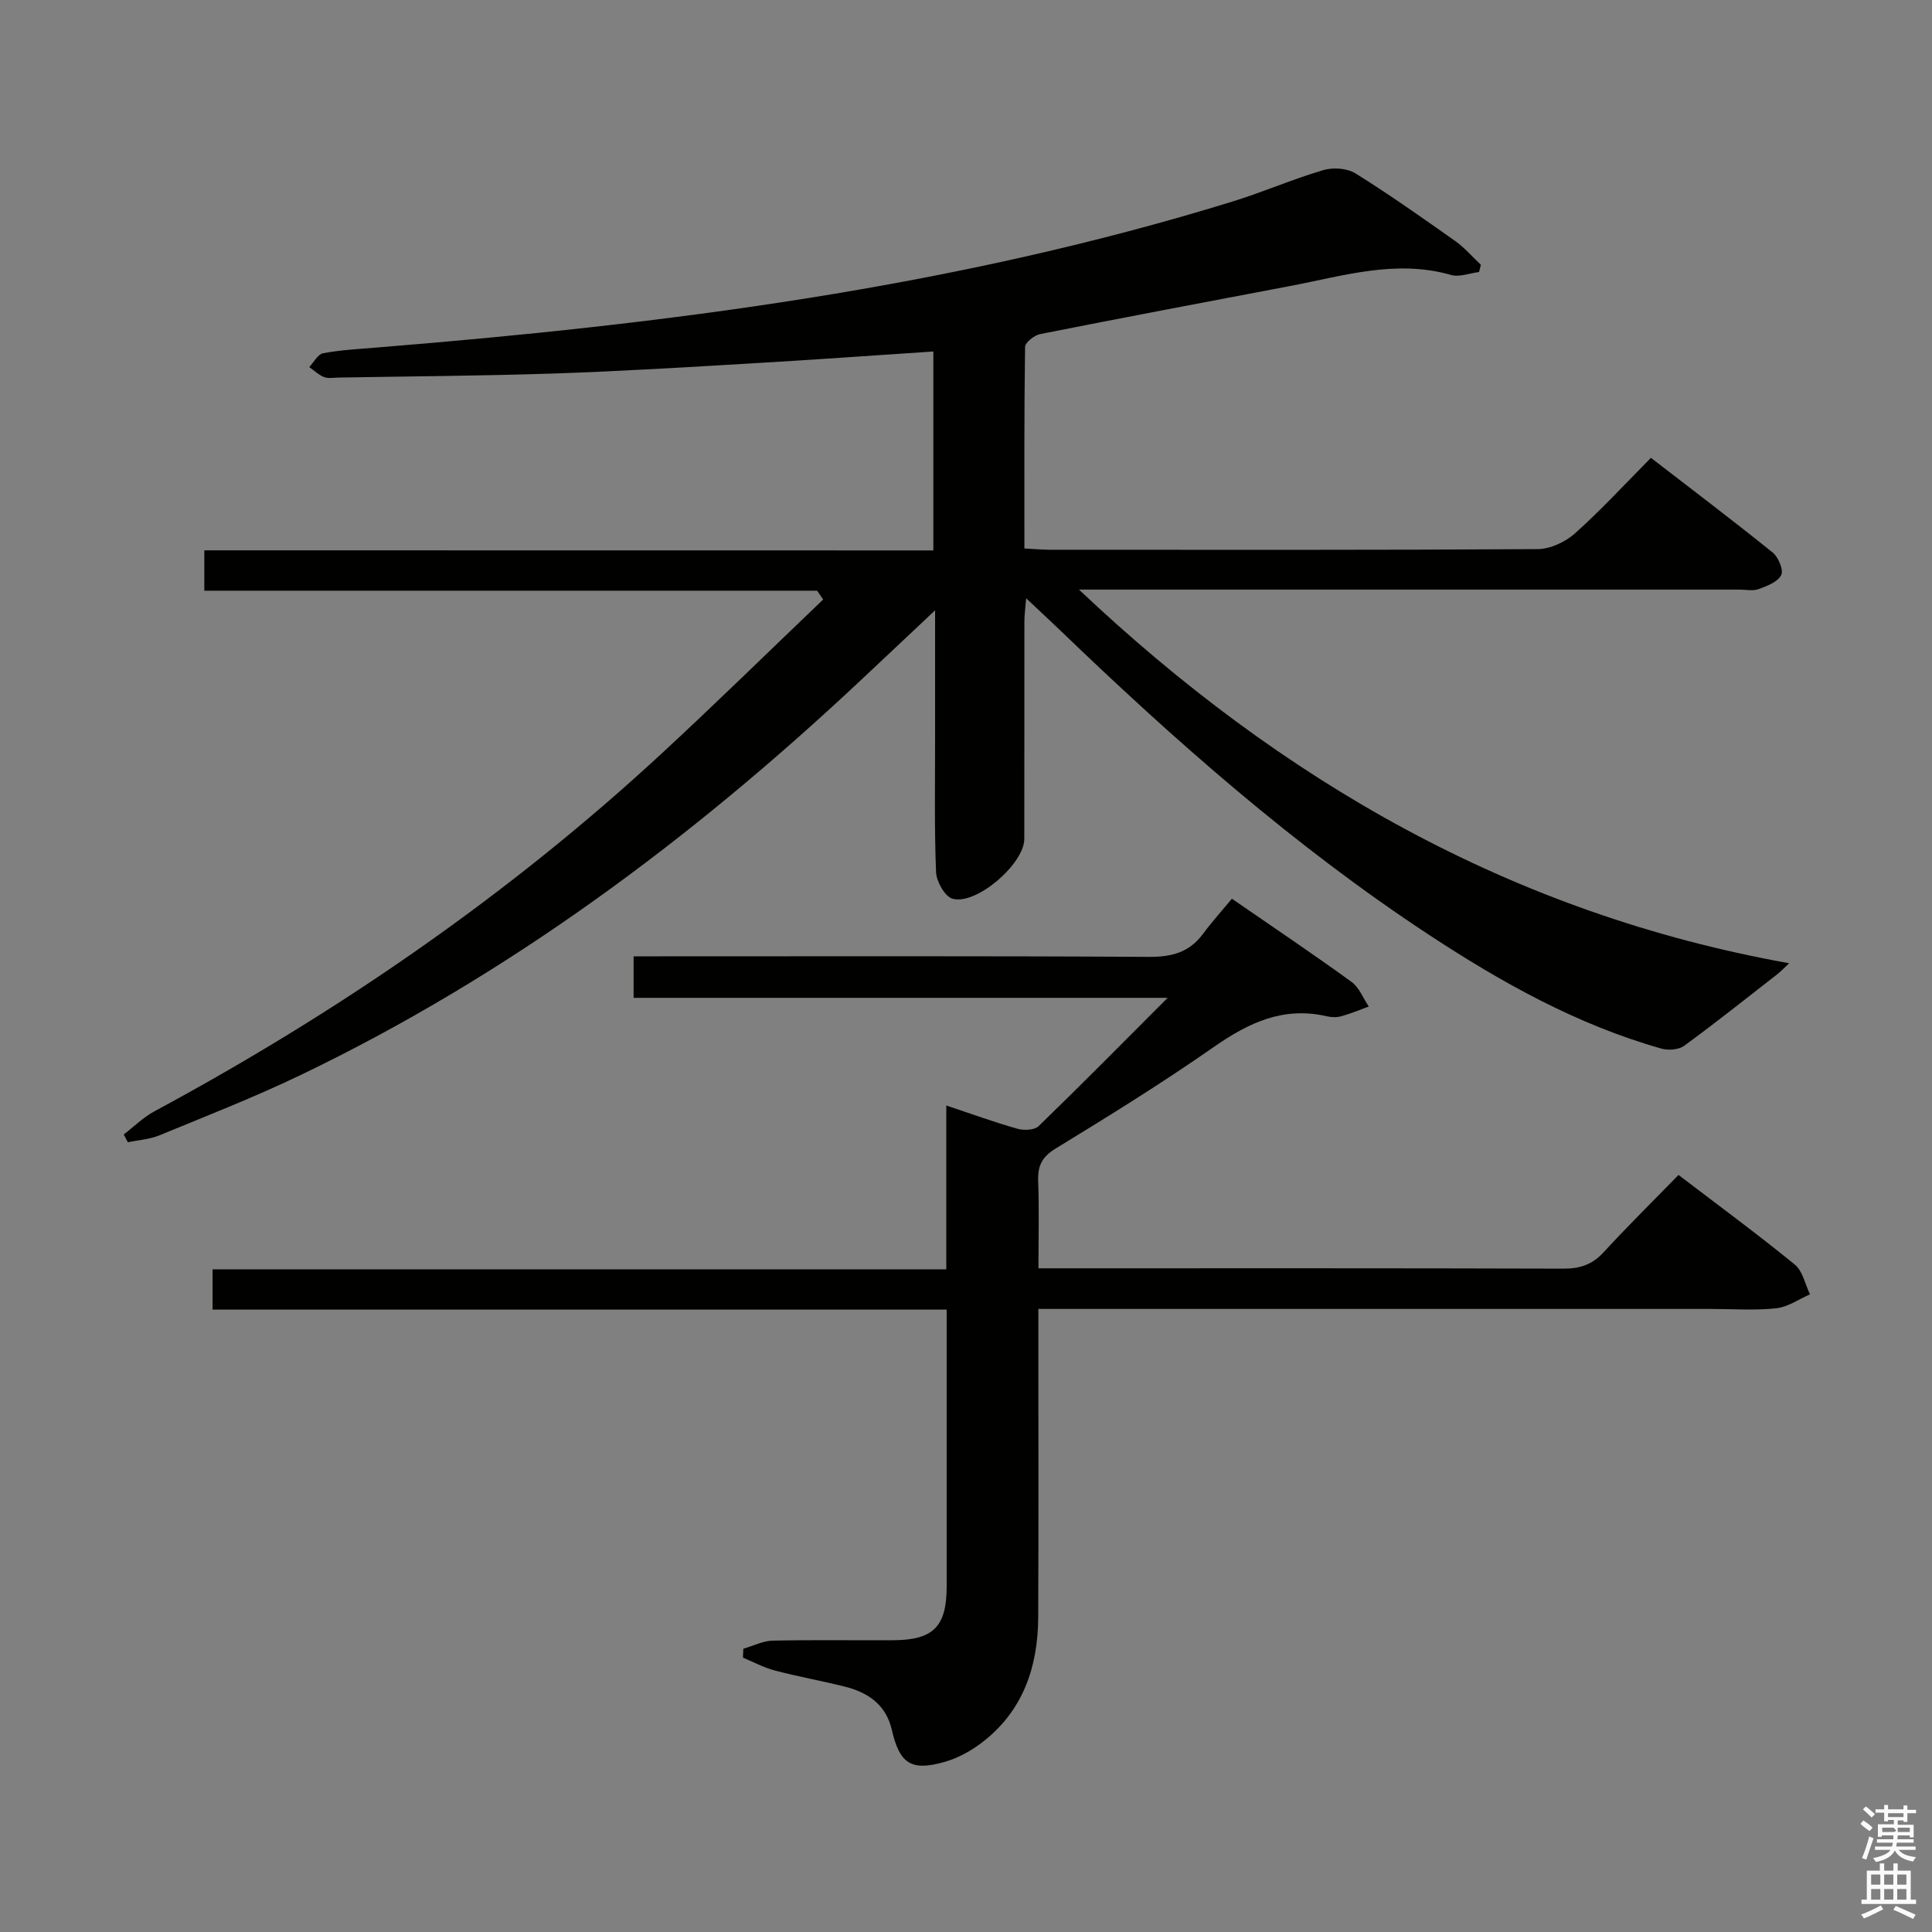 <svg enable-background="new 0 0 400 400" viewBox="0 0 400 400" xmlns="http://www.w3.org/2000/svg"><rect x="0" y="0" width="400" height="400" fill="#808080" stroke="none"/><path d="m385.2 377.6.6-.7c.6.4 1.3.9 1.9 1.5l-.6.7c-.8-.5-1.4-1-1.9-1.5zm.3 7.1c.6-1.4 1.1-2.9 1.5-4.5.3.1.6.3.9.4-.5 1.4-1 2.9-1.5 4.4zm.2-10.1.6-.6c.7.5 1.3 1.1 1.9 1.6l-.7.7c-.6-.6-1.2-1.2-1.8-1.7zm8.4-.8h.8v.9h1.8v.7h-1.8v1.8h-.8v-.3h-1.2v.9h3.3v2.6h-.8v-.4h-2.5c0 .3 0 .6-.1.8h3.4v.7h-3.5c0 .3-.1.6-.1.8h4v.7h-3.5c.7.9 1.9 1.3 3.6 1.5-.2.2-.4.5-.6.9-1.9-.3-3.2-1.1-3.8-2.3-.5 1.1-1.8 2-3.9 2.4-.2-.3-.4-.5-.6-.8 1.9-.4 3.1-.9 3.6-1.7h-3.2v-.7h3.5c.1-.2.1-.5.2-.8h-3.3v-.7h3.4c0-.2 0-.5 0-.8h-2.4v.3h-.8v-2.6h3.3v-.9h-1.2v.3h-.8v-1.8h-1.8v-.7h1.8v-.9h.8v.9h3.2zm-4.4 5.5h2.4c1-.3 0-.6 0-.9h-2.4zm1.2-3.1h3.2v-.8h-3.2zm4.4 2.2h-2.4v.9h2.5v-.9z" fill="#fafafb"/><path d="m389.2 385.8h.9v1.5h1.9v-1.5h.9v1.5h2.7v6h1.1v.9h-11.3v-.9h1.1v-6h2.7zm.2 8.7.5.8c-1.2.6-2.5 1.3-4 1.9-.2-.3-.3-.6-.6-.8 1.6-.6 3-1.3 4.1-1.9zm-2-4.3h1.9v-2.1h-1.9zm0 3.1h1.9v-2.2h-1.9zm2.7-3.1h1.9v-2.1h-1.9zm0 3.1h1.9v-2.2h-1.9zm2.4 1.3c1.4.6 2.7 1.2 4.1 1.8l-.5.9c-1.5-.7-2.8-1.4-4.1-1.9zm2.2-6.5h-1.9v2.1h1.9zm-1.9 5.2h1.9v-2.2h-1.9z" fill="#fafafb"/><g fill="#010100"><path d="m193.24 113.96c0-13.99 0-27.4 0-41.19-12.58.83-24.97 1.73-37.37 2.45-13.62.8-27.24 1.64-40.87 2.1-14.97.5-29.95.59-44.93.85-1 .02-2.1.24-2.97-.1-1.12-.44-2.06-1.36-3.07-2.07.94-.99 1.76-2.65 2.85-2.86 3.58-.68 7.25-.87 10.9-1.17 60.02-4.84 119.58-12.41 177.38-30.24 6.34-1.96 12.46-4.64 18.82-6.51 2.02-.6 4.93-.4 6.66.68 7.06 4.4 13.86 9.21 20.66 14.01 1.95 1.38 3.54 3.27 5.3 4.92-.13.5-.25 1-.38 1.49-1.94.24-4.06 1.1-5.79.61-11.42-3.28-22.3.2-33.3 2.28-17.27 3.28-34.55 6.54-51.79 9.96-1.21.24-3.1 1.74-3.11 2.67-.2 13.79-.14 27.58-.14 41.72 2.07.1 3.69.26 5.3.26 33.66.01 67.33.08 100.99-.13 2.6-.02 5.7-1.48 7.69-3.25 5.33-4.76 10.19-10.05 15.74-15.65 8.51 6.57 16.96 12.96 25.2 19.6 1.18.95 2.3 3.63 1.77 4.67-.71 1.42-2.94 2.27-4.68 2.91-1.17.43-2.64.1-3.97.1-43.83 0-87.66 0-131.49 0-1.75 0-3.5 0-5.25 0 41.85 39.54 89.61 67.08 147.04 77.36-.98.91-1.68 1.66-2.47 2.28-6.39 4.98-12.73 10.03-19.27 14.81-1.14.83-3.29.99-4.72.58-17.46-4.94-33.11-13.69-48.15-23.58-27.79-18.28-52.6-40.18-76.5-63.19-2.03-1.95-4.11-3.86-6.87-6.46-.17 2.13-.36 3.48-.36 4.82-.02 15 0 30-.02 45-.01 5.14-9.92 13.77-14.86 12.38-1.58-.45-3.33-3.55-3.41-5.51-.37-9.15-.19-18.32-.2-27.49-.01-8.46 0-16.92 0-26.71-5.89 5.54-10.86 10.24-15.86 14.92-34.68 32.49-72.46 60.62-115.45 81.27-9.57 4.6-19.49 8.47-29.31 12.52-2.02.83-4.33.96-6.51 1.42-.28-.54-.57-1.07-.85-1.61 2.09-1.6 4-3.52 6.29-4.76 37.98-20.46 73.28-44.71 104.99-74.03 11.34-10.48 22.36-21.3 33.53-31.97-.42-.61-.83-1.21-1.25-1.82-42.18 0-84.35 0-126.88 0 0-2.95 0-5.35 0-8.36 50.15.02 100.37.02 150.94.02z"/><path d="m153.9 341.35c2.03-.58 4.05-1.63 6.09-1.67 8.33-.19 16.66-.04 24.99-.09 8.28-.05 11.01-2.83 11.02-11.12.01-17.49 0-34.99 0-52.48 0-1.47 0-2.93 0-4.85-50.78 0-101.18 0-151.99 0 0-2.83 0-5.22 0-8.34h151.91c0-11.6 0-22.49 0-33.92 5.3 1.77 9.97 3.47 14.74 4.82 1.34.38 3.51.29 4.38-.55 8.72-8.44 17.24-17.08 26.71-26.56-37.52 0-73.87 0-110.57 0 0-3.04 0-5.46 0-8.59h5.21c33.82 0 67.64-.09 101.46.11 4.71.03 8.36-.91 11.2-4.74 1.87-2.52 3.98-4.86 6-7.3 8.99 6.2 16.98 11.57 24.77 17.22 1.59 1.15 2.4 3.37 3.57 5.1-1.89.69-3.75 1.48-5.68 2.01-.92.26-2.03.24-2.97.02-8.98-2.11-16.22 1.31-23.44 6.35-10.63 7.42-21.67 14.26-32.74 21.02-2.88 1.76-3.74 3.63-3.62 6.78.22 5.8.06 11.61.06 18.02h5.76c34.32 0 68.64-.04 102.96.07 3.43.01 5.97-.86 8.31-3.41 4.94-5.38 10.15-10.51 15.49-15.99 8.38 6.39 16.39 12.29 24.09 18.57 1.63 1.33 2.12 4.07 3.13 6.15-2.32 1.01-4.58 2.63-6.99 2.89-4.45.47-8.98.13-13.48.13-44.32 0-88.64 0-132.95 0-1.96 0-3.92 0-6.34 0v6.34c0 19.16.06 38.32-.03 57.48-.05 10.27-3.12 19.38-11.55 25.88-2.31 1.78-5.06 3.29-7.84 4.09-6.95 1.98-9.32.33-10.92-6.65-1.19-5.18-4.91-7.74-9.72-8.94-4.82-1.21-9.73-2.08-14.54-3.35-2.26-.59-4.38-1.75-6.56-2.66.04-.62.06-1.23.08-1.84z"/></g></svg>